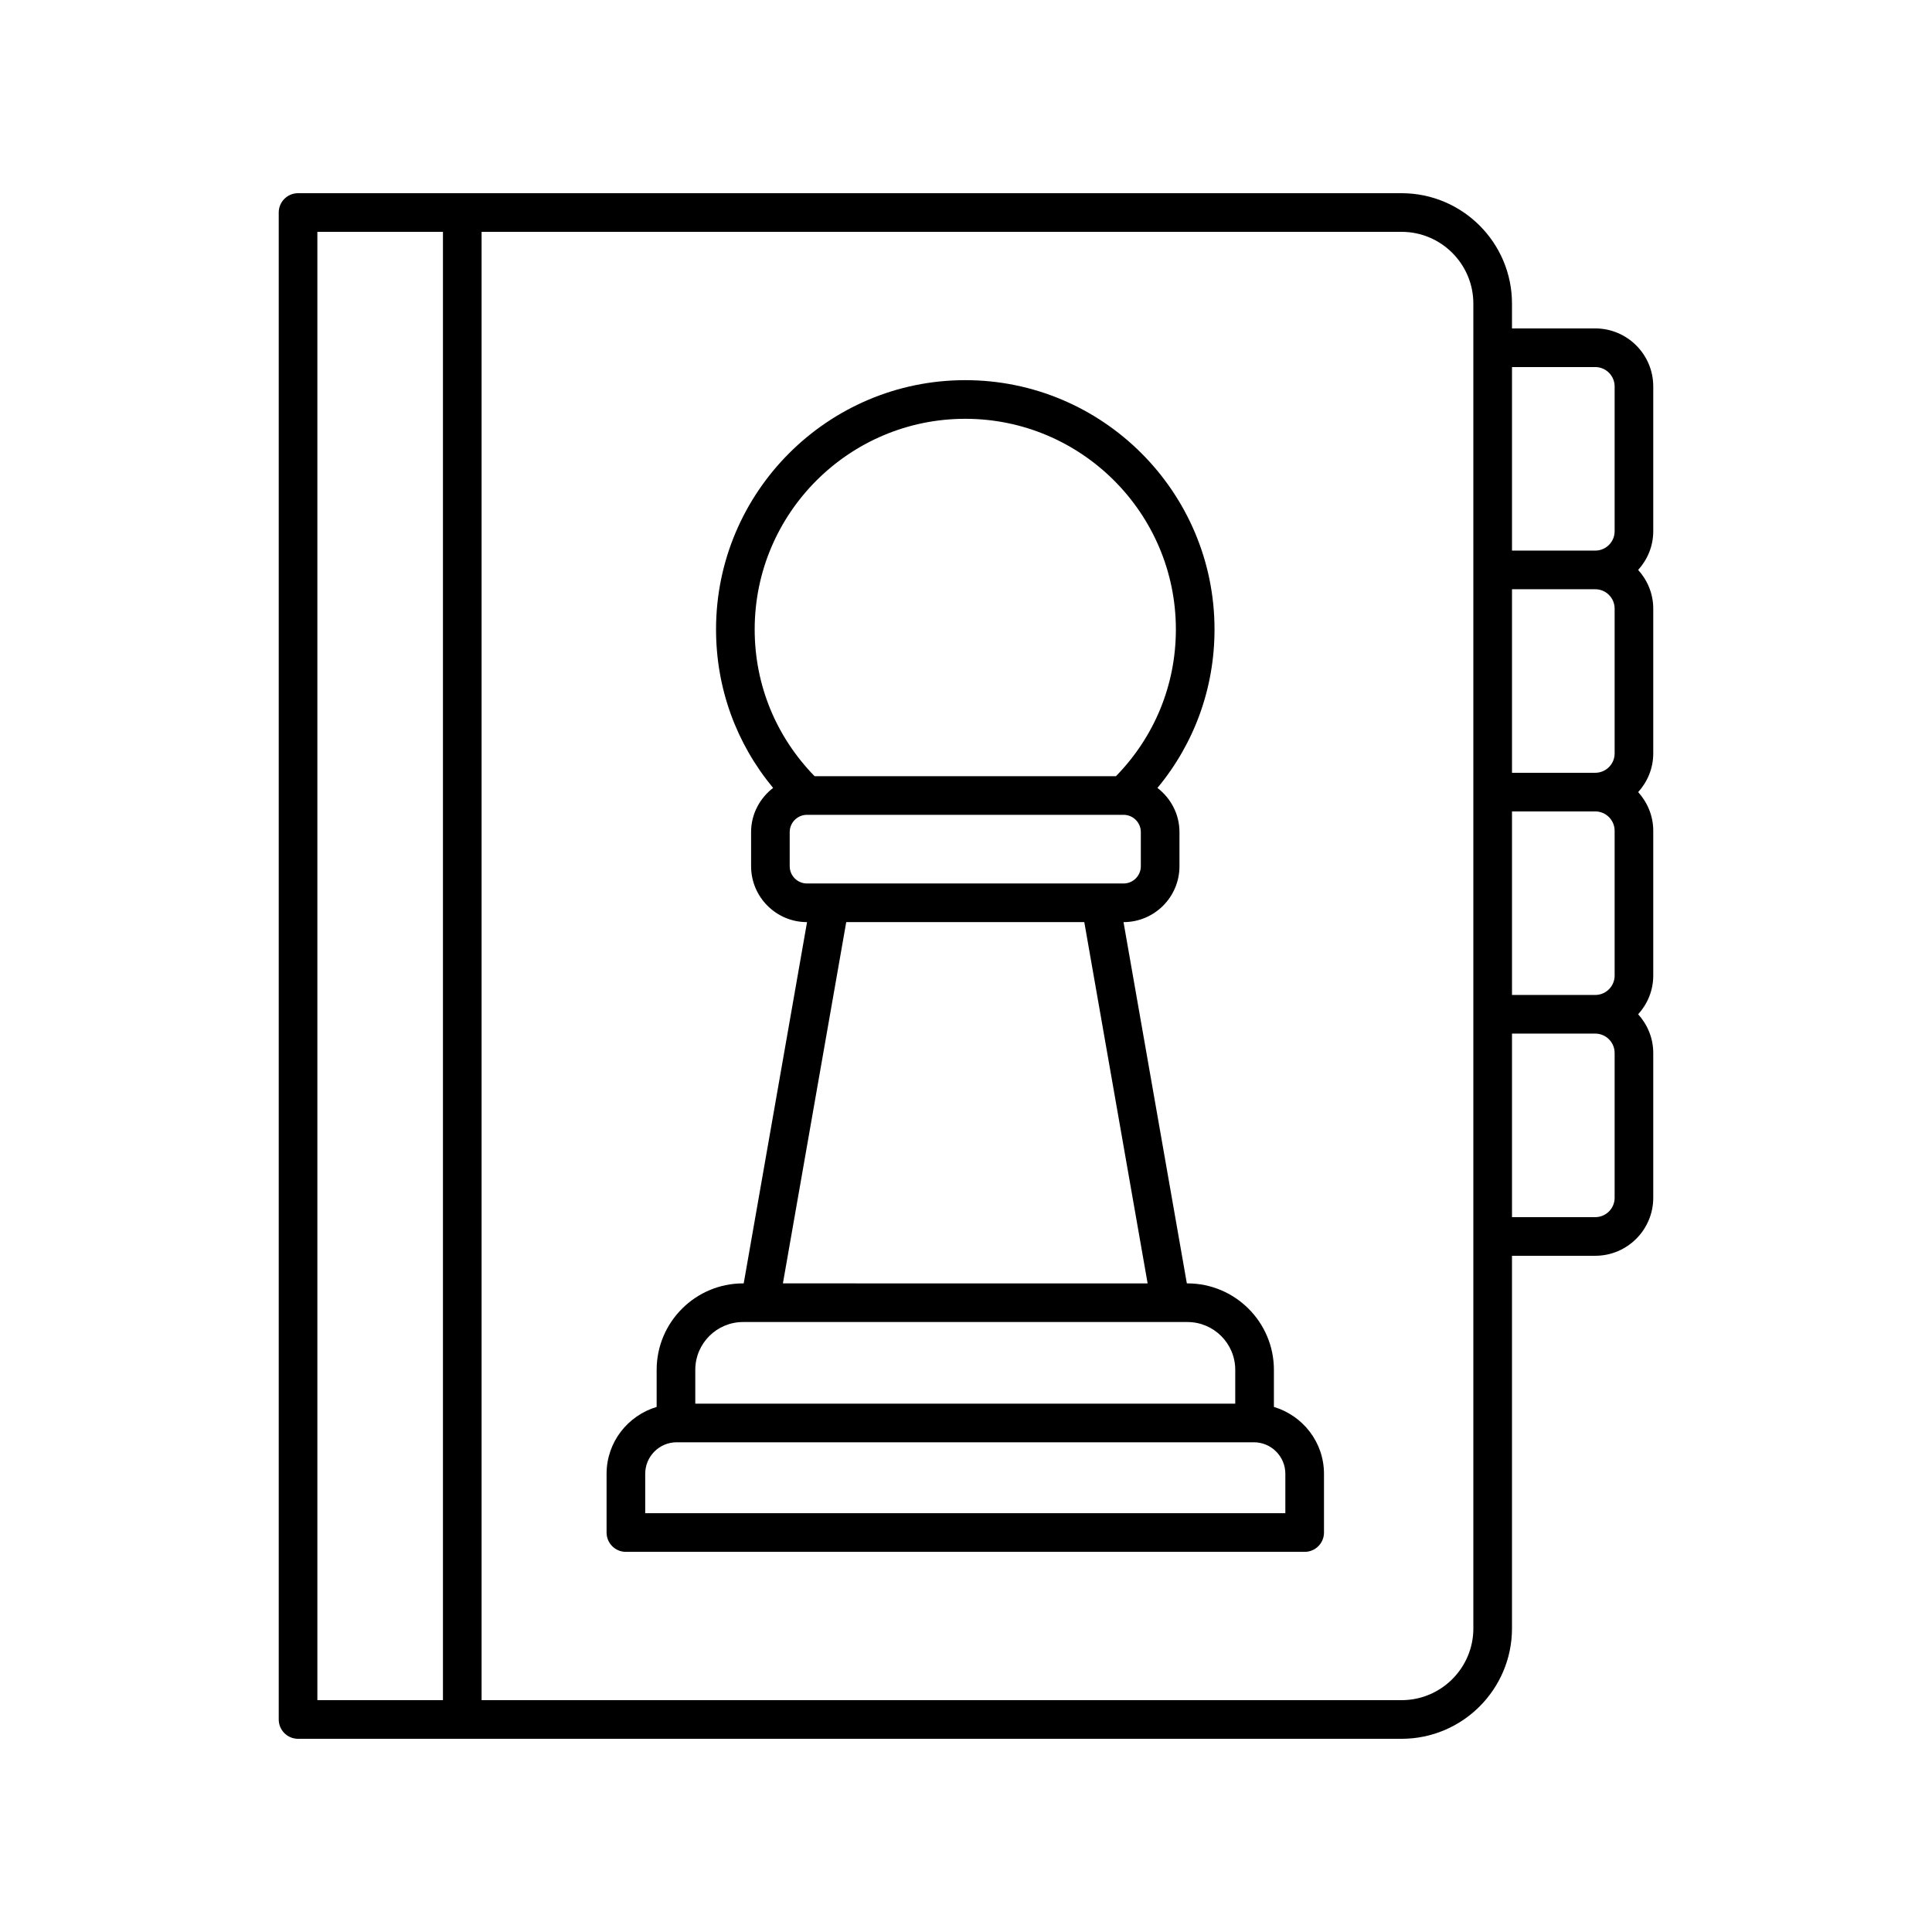 <svg height='100px' width='100px'  fill="#000000" xmlns="http://www.w3.org/2000/svg" xmlns:xlink="http://www.w3.org/1999/xlink" version="1.1" x="0px" y="0px" viewBox="0 0 100 100" style="enable-background:new 0 0 100 100;" xml:space="preserve"><path d="M65.937,72.822v-1.92c0-2.467-2.007-4.474-4.474-4.474h-0.032l-3.278-18.699  h0.002c1.596,0,2.894-1.298,2.894-2.894v-1.766c0-0.934-0.452-1.756-1.14-2.286  c1.91-2.303,2.954-5.163,2.954-8.206c0-7.113-5.787-12.9-12.901-12.9  c-7.113,0-12.9,5.787-12.9,12.9c0,3.042,1.044,5.902,2.954,8.206  c-0.688,0.529-1.14,1.352-1.14,2.286v1.766c0,1.596,1.298,2.894,2.894,2.894  h0.002l-3.278,18.699h-0.032c-2.467,0-4.474,2.007-4.474,4.474v1.92  c-1.494,0.449-2.592,1.822-2.592,3.461v3.041c0,0.553,0.448,1,1,1h35.133  c0.552,0,1-0.447,1-1v-3.041C68.529,74.643,67.431,73.271,65.937,72.822z   M49.962,21.677c6.011,0,10.901,4.89,10.901,10.9  c0,2.875-1.105,5.553-3.102,7.599H42.163c-1.996-2.047-3.101-4.725-3.101-7.599  C39.062,26.566,43.951,21.677,49.962,21.677z M40.875,44.835v-1.766  c0-0.493,0.401-0.894,0.894-0.894h16.386c0.493,0,0.894,0.4,0.894,0.894v1.766  c0,0.493-0.401,0.894-0.894,0.894H41.769C41.276,45.729,40.875,45.328,40.875,44.835  z M43.801,47.729h12.322l3.278,18.699H40.523L43.801,47.729z M38.461,68.428h23.001  c1.364,0,2.474,1.109,2.474,2.474v1.751H35.988v-1.751  C35.988,69.537,37.098,68.428,38.461,68.428z M66.529,78.323H33.396v-2.041  c0-0.898,0.731-1.63,1.629-1.63h29.875c0.898,0,1.629,0.731,1.629,1.63V78.323z"></path><path d="M72.546,10H15.427c-0.552,0-1,0.447-1,1v78c0,0.553,0.448,1,1,1h57.119  c3.151,0,5.714-2.563,5.714-5.714V64.999h4.31c1.656,0,3.002-1.347,3.002-3.002  v-7.495c0-0.772-0.301-1.47-0.781-2.003c0.481-0.532,0.781-1.23,0.781-2.002  v-7.495c0-0.772-0.301-1.47-0.781-2.003c0.481-0.532,0.781-1.23,0.781-2.002  v-7.495c0-0.772-0.301-1.47-0.781-2.003c0.481-0.532,0.781-1.23,0.781-2.002  v-7.495c0-1.656-1.347-3.003-3.002-3.003h-4.31v-1.285  C78.261,12.563,75.697,10,72.546,10z M83.573,31.502v7.495  c0,0.553-0.45,1.002-1.002,1.002h-4.31v-9.5h4.31  C83.124,30.499,83.573,30.949,83.573,31.502z M83.573,43.002v7.495  c0,0.553-0.45,1.002-1.002,1.002h-4.31v-9.5h4.31  C83.124,41.999,83.573,42.449,83.573,43.002z M16.427,12h6.5v76h-6.5V12z M76.261,84.286  C76.261,86.334,74.595,88,72.546,88H24.927V12h47.619c2.048,0,3.714,1.666,3.714,3.714  V84.286z M83.573,61.997c0,0.553-0.45,1.002-1.002,1.002h-4.31v-9.5h4.31  c0.553,0,1.002,0.45,1.002,1.003V61.997z M82.571,18.999  c0.553,0,1.002,0.45,1.002,1.003v7.495c0,0.553-0.45,1.002-1.002,1.002h-4.31  v-9.5H82.571z"></path></svg>